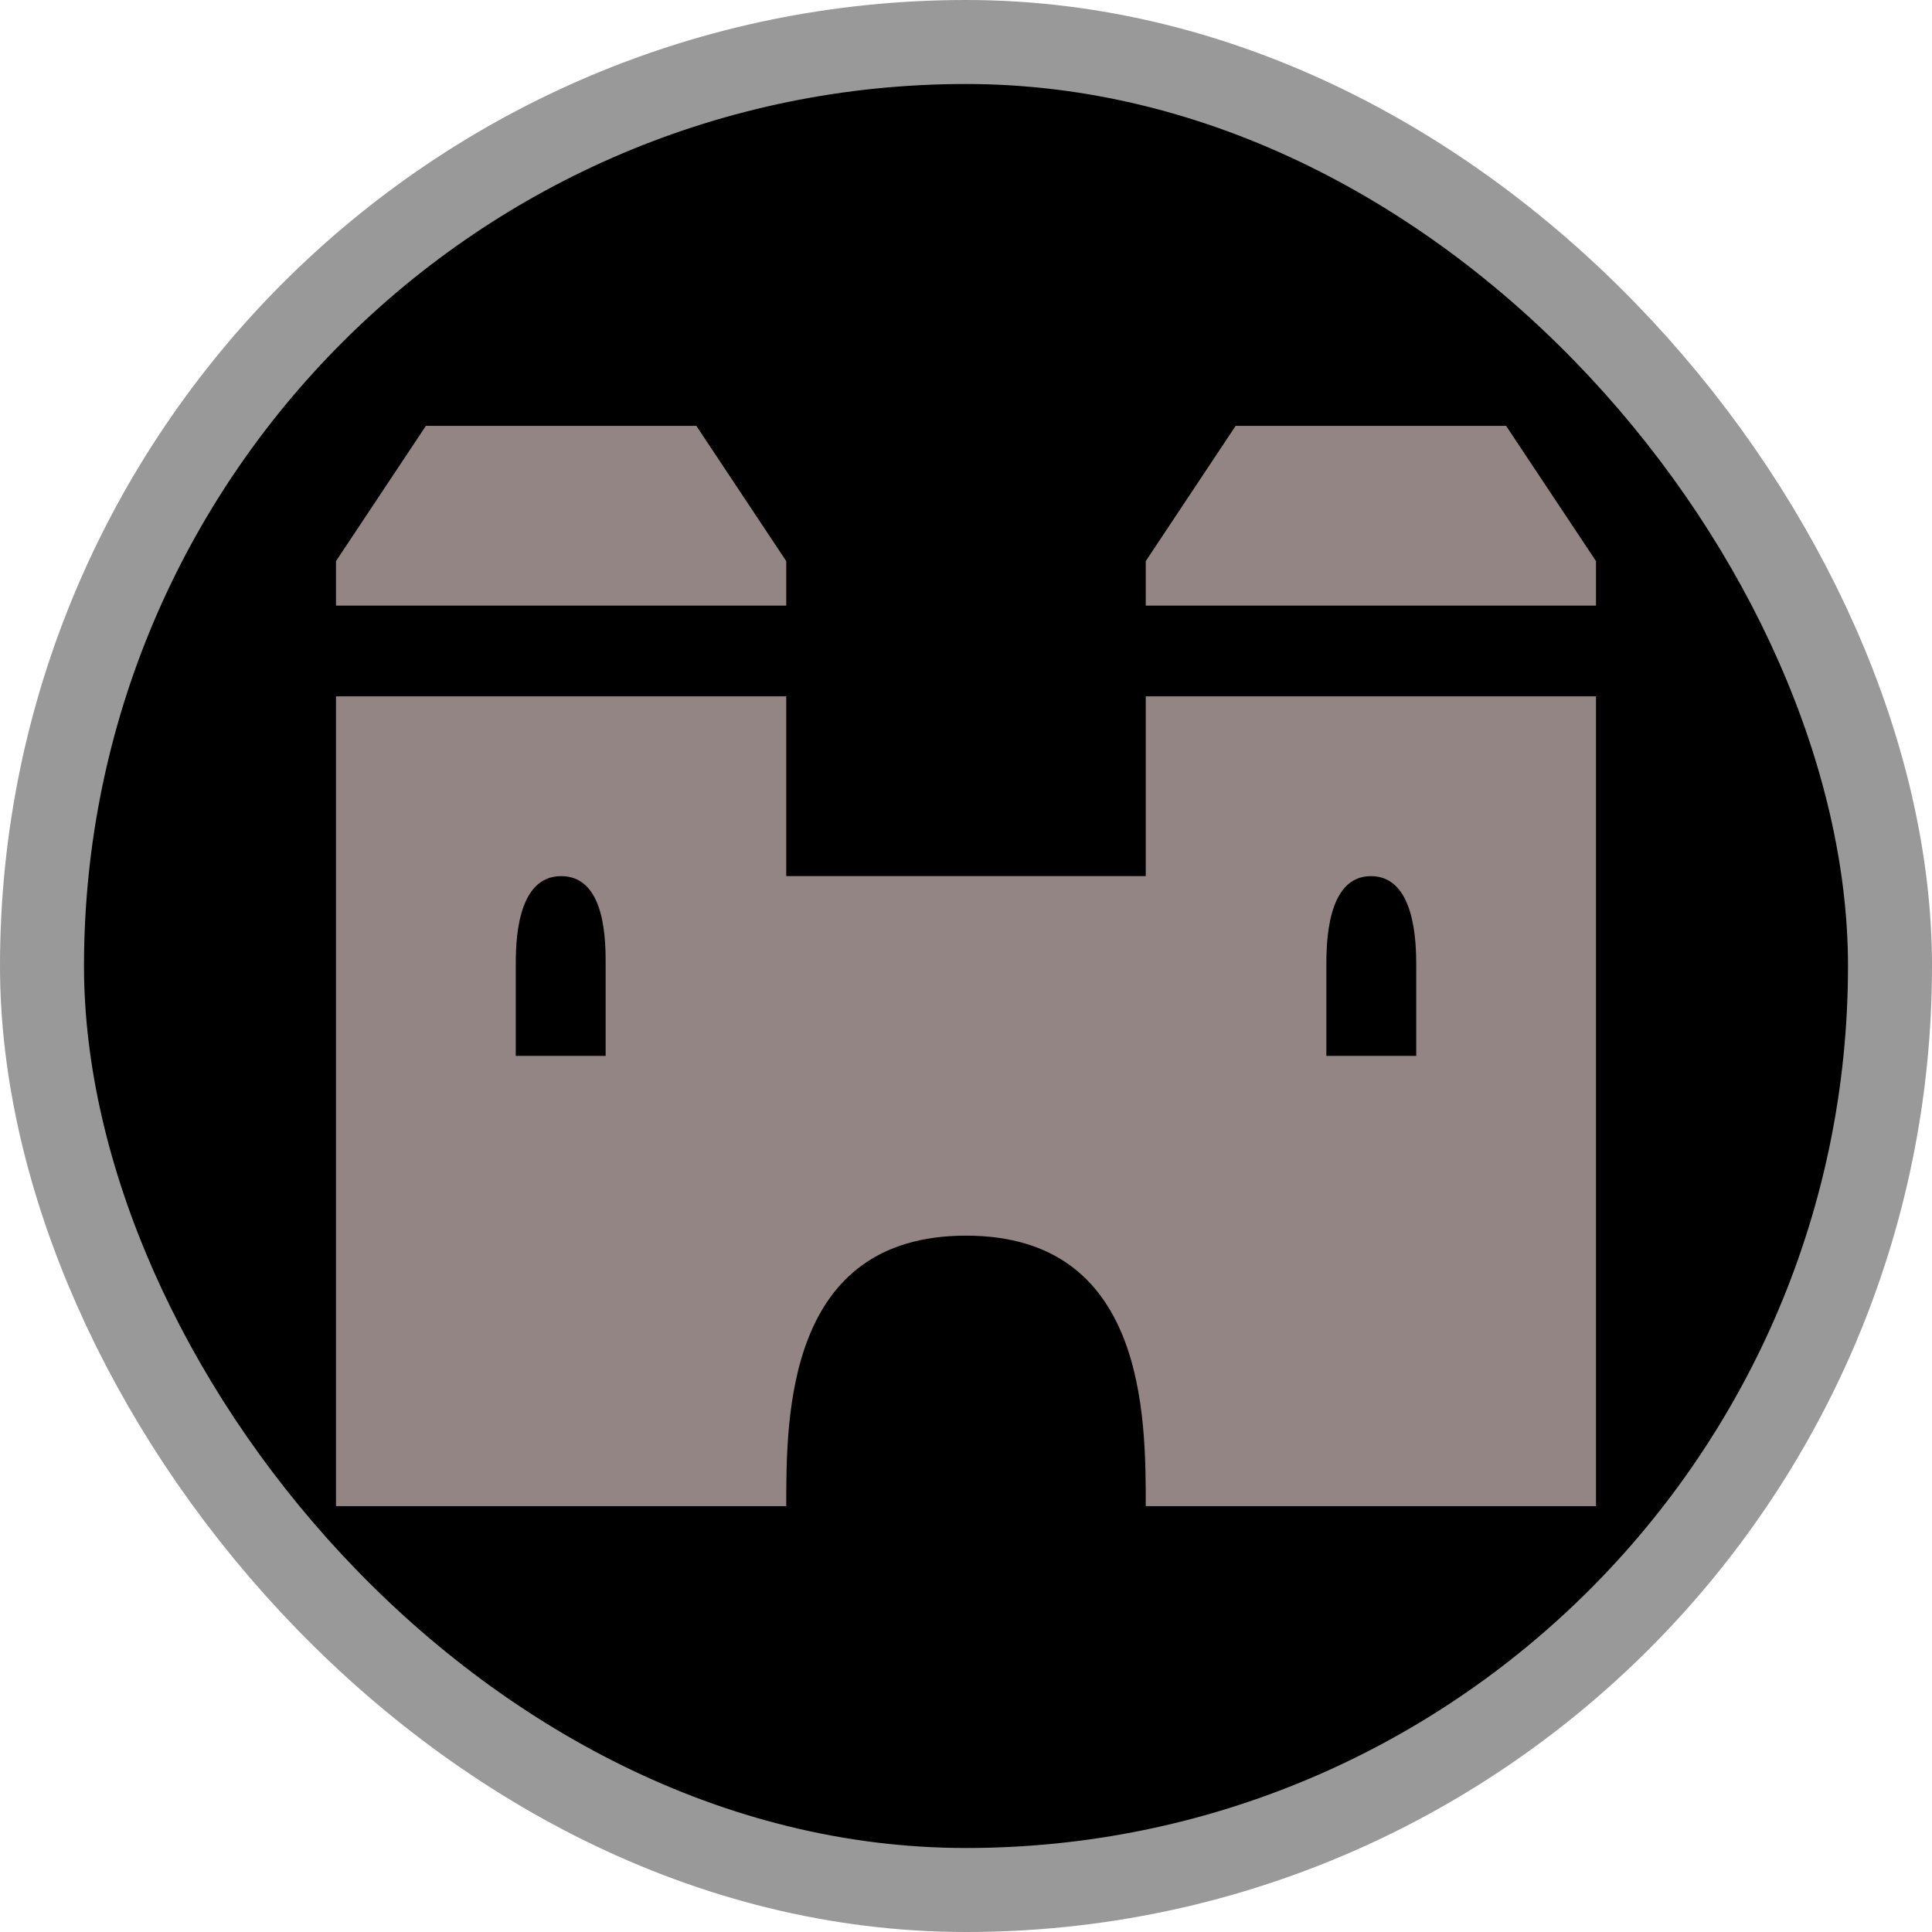 <svg xmlns="http://www.w3.org/2000/svg" viewBox="0 0 23 23" height="23" width="23"><title>castle-stately_15.svg</title><rect fill="none" x="0" y="0" width="23" height="23"></rect><rect x="1" y="1" rx="10.5" ry="10.5" width="21" height="21" stroke="#999999" style="stroke-linejoin:round;stroke-miterlimit:4;" fill="#999999" stroke-width="2"></rect><rect x="1" y="1" width="21" height="21" rx="10.5" ry="10.5" fill="#000000"></rect><path fill="#948585" transform="translate(4 4)" d="M1.07,1.07,0,2.68v.53H5.36V2.68L4.29,1.07Zm9.64,0L9.64,2.68v.53H15V2.68L13.93,1.07ZM0,4.29v9.64H5.36c0-1.07,0-3.22,2.14-3.22s2.14,2.15,2.14,3.22H15V4.29H9.64V6.43H5.36V4.29ZM2.14,7.5c0-.25,0-1.07.54-1.07s.53.8.53,1.07V8.57H2.14Zm9.65,0c0-.25,0-1.07.53-1.07s.54.8.54,1.07V8.57H11.79Z"></path></svg>